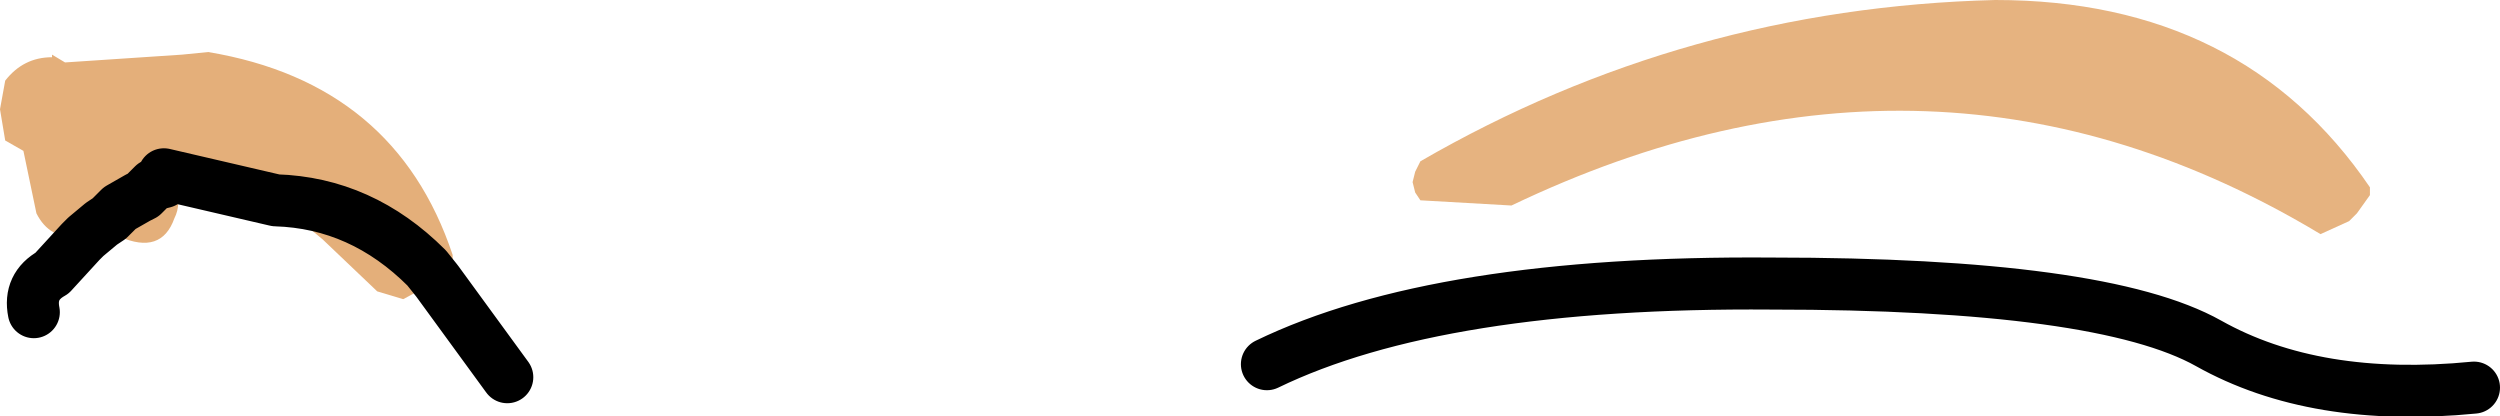 <?xml version="1.0" encoding="UTF-8" standalone="no"?>
<svg xmlns:xlink="http://www.w3.org/1999/xlink" height="8.0px" width="48.05px" xmlns="http://www.w3.org/2000/svg">
  <g transform="matrix(1.0, 0.0, 0.0, 1.0, 36.25, 12.0)">
    <path d="M9.3 -8.4 L9.3 -8.25 9.05 -7.9 8.9 -7.75 8.35 -7.5 Q0.95 -11.95 -7.2 -8.05 L-8.95 -8.15 -9.05 -8.3 -9.1 -8.5 -9.05 -8.7 -8.95 -8.9 Q-3.85 -11.85 2.1 -12.0 6.85 -12.0 9.3 -8.4" fill="#e6b380" fill-rule="evenodd" stroke="none"/>
    <path d="M-34.6 -7.45 L-34.75 -7.45 Q-35.3 -7.4 -35.55 -7.9 L-35.8 -9.1 -36.15 -9.3 -36.25 -9.9 -36.15 -10.45 Q-35.8 -10.9 -35.25 -10.9 L-35.25 -10.95 -35.0 -10.8 -32.75 -10.95 -32.25 -11.0 Q-28.65 -10.4 -27.55 -7.1 L-27.55 -6.95 -27.7 -6.75 -27.85 -6.6 -28.05 -6.85 Q-29.3 -8.1 -30.95 -8.15 -29.3 -8.1 -28.05 -6.85 L-27.85 -6.6 -28.5 -6.25 -29.0 -6.4 -30.05 -7.4 -30.95 -8.15 -33.1 -8.65 -32.9 -8.4 Q-32.75 -8.1 -32.9 -7.8 -33.15 -7.1 -33.95 -7.45 L-34.1 -7.65 -34.3 -7.5 -34.6 -7.45 -34.3 -7.7 -34.15 -7.8 -33.95 -8.0 -33.6 -8.2 -33.5 -8.25 -33.3 -8.45 -33.1 -8.5 -33.1 -8.65 -33.1 -8.5 -33.3 -8.45 -33.5 -8.25 -33.6 -8.2 -33.95 -8.0 -34.15 -7.8 -34.3 -7.7 -34.6 -7.45" fill="#e4af7a" fill-rule="evenodd" stroke="none"/>
    <path d="M-11.9 -5.0 Q-8.6 -6.6 -2.2 -6.55 4.15 -6.55 6.2 -5.4 8.25 -4.25 11.3 -4.55 M-27.85 -6.6 L-26.5 -4.75 M-34.6 -7.45 L-34.3 -7.7 -34.15 -7.8 -33.95 -8.0 -33.6 -8.2 -33.5 -8.25 -33.3 -8.45 -33.1 -8.5 -33.1 -8.65 -30.95 -8.15 Q-29.3 -8.1 -28.05 -6.85 L-27.85 -6.6 M-34.6 -7.45 L-34.7 -7.35 -35.25 -6.75 Q-35.7 -6.5 -35.6 -6.0" fill="none" stroke="#000000" stroke-linecap="round" stroke-linejoin="round" stroke-width="1.0"/>
  </g>
</svg>
